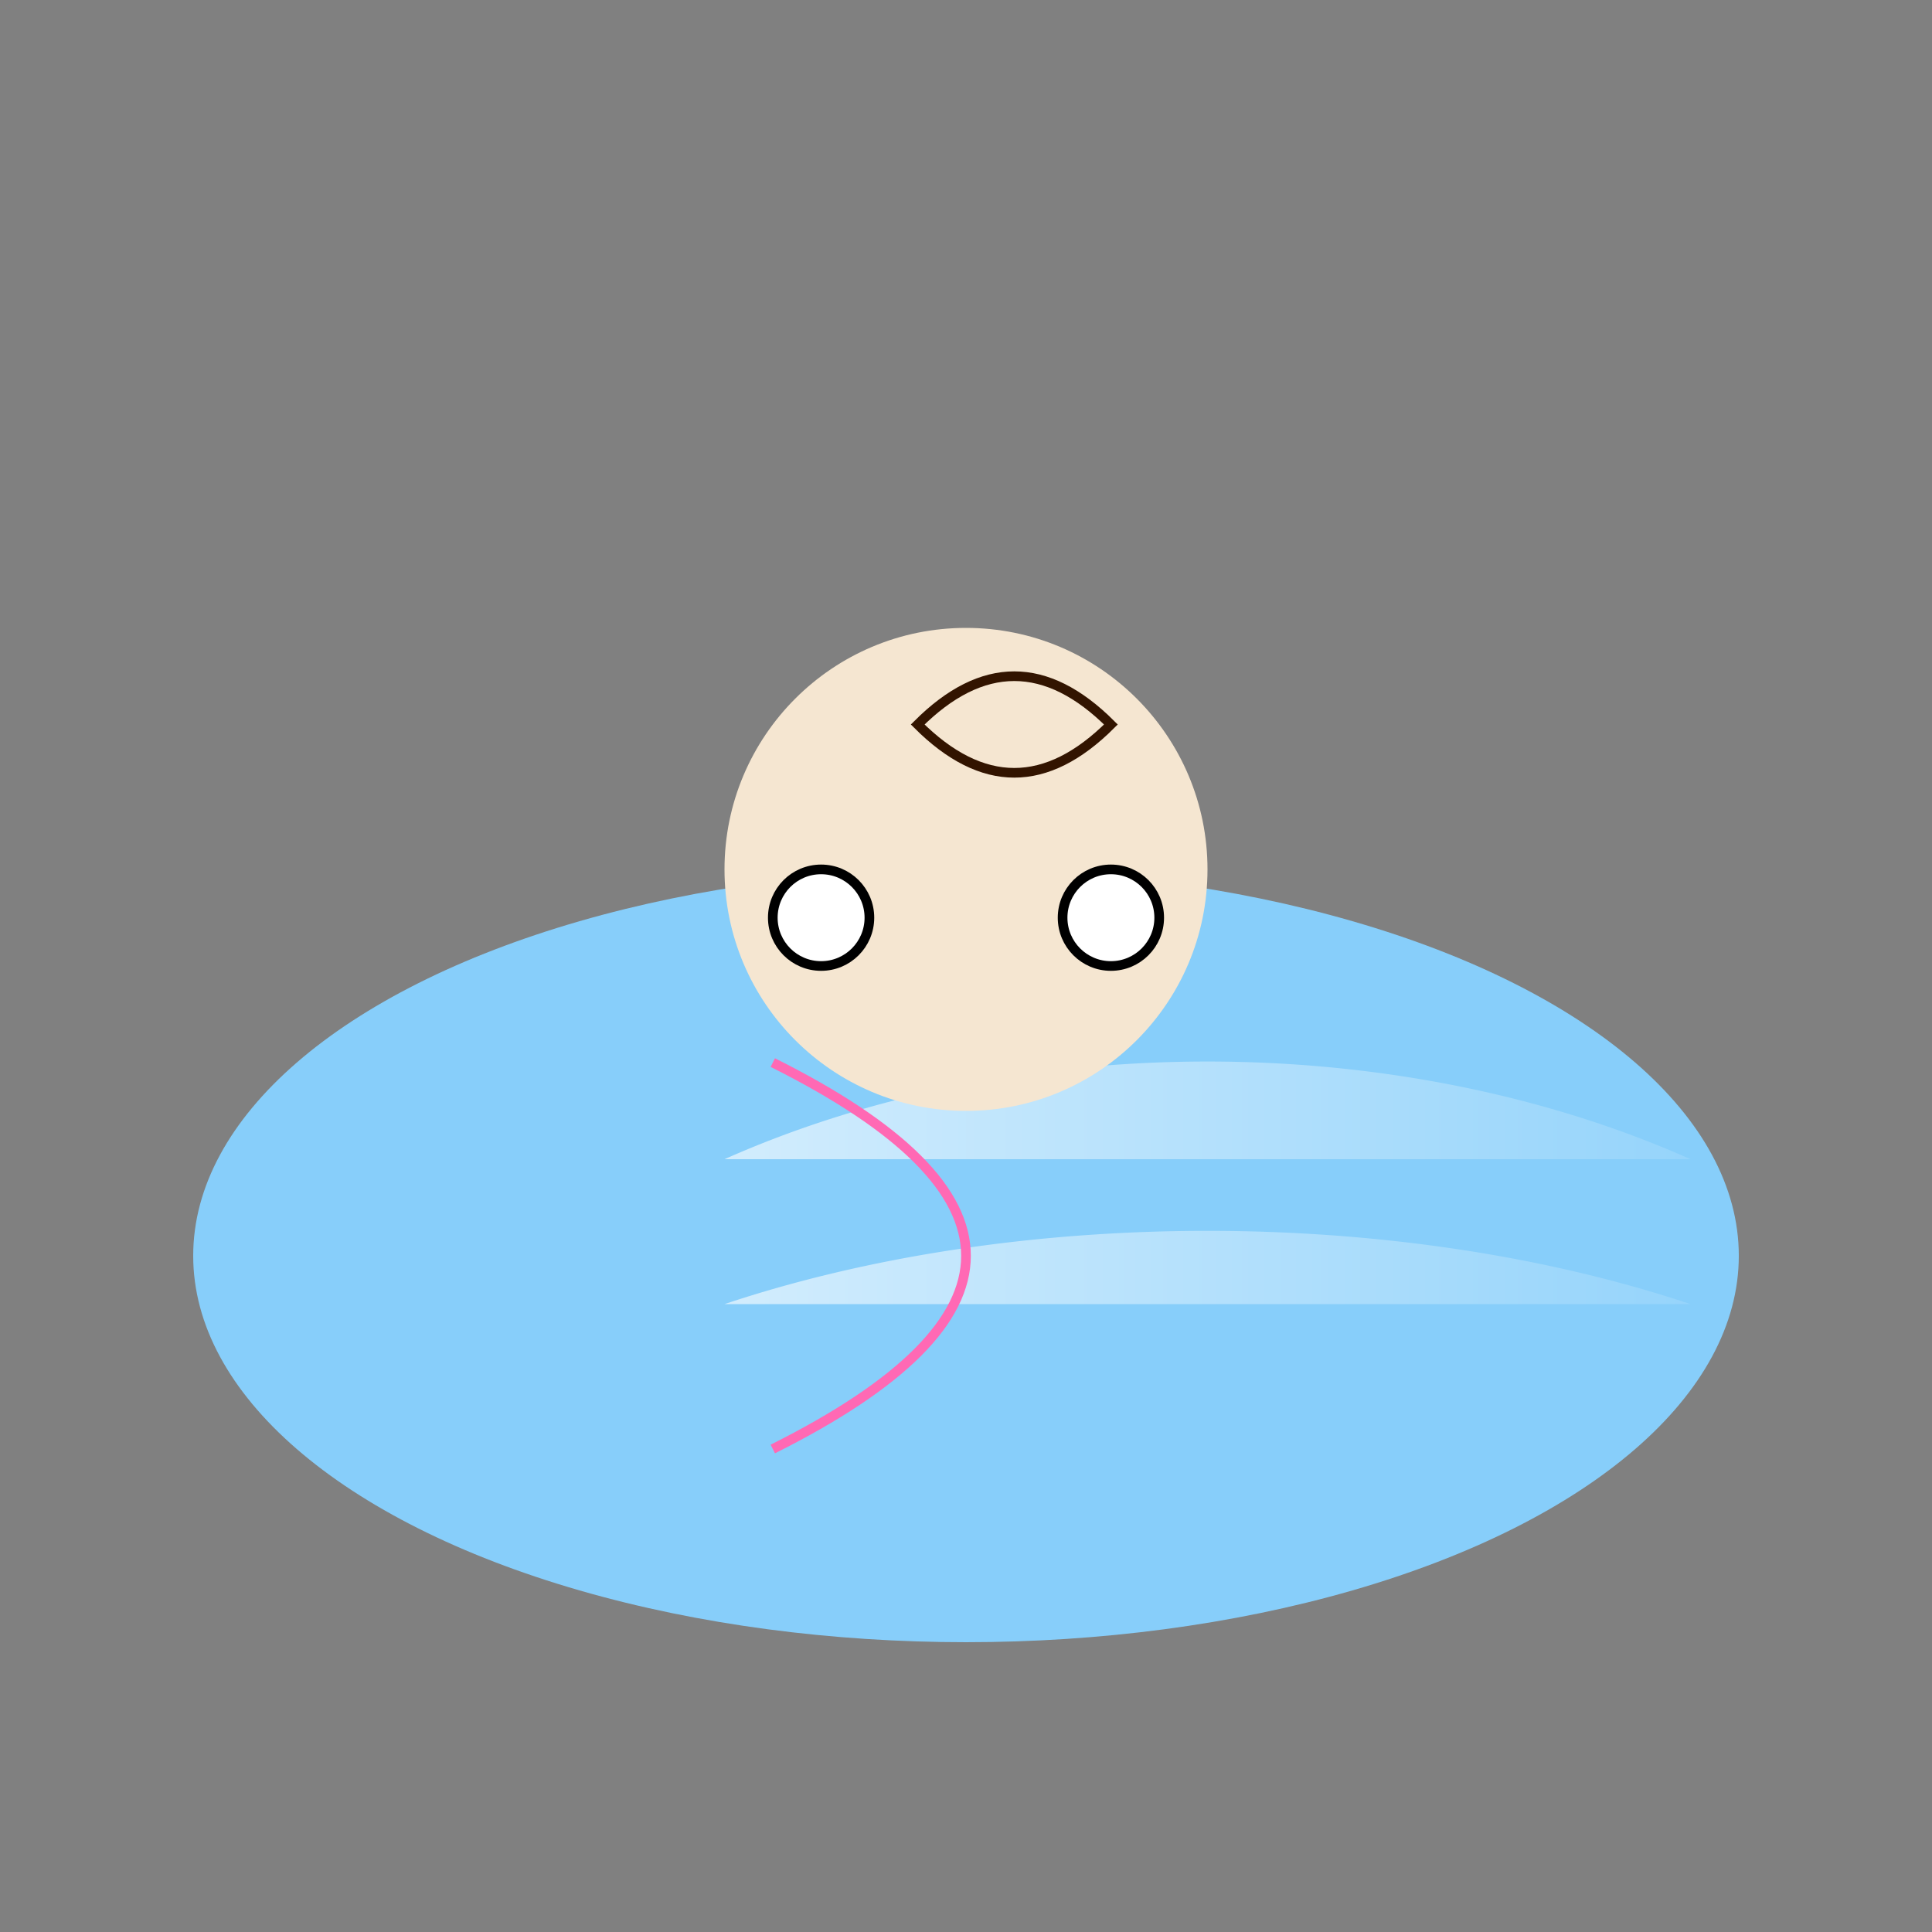 <svg width="200" height="200" xmlns="http://www.w3.org/2000/svg">
  <rect width="100%" height="100%" fill="#808080" stroke="none"/>
  <!-- Fairy Outline -->
  <path d="M50,75 Q80,150 160,75 Q240,75 190,150 Q260,225 190,275 Q220,325 160,300 Q100,325 50,300 Z" fill="none"/>

  <!-- Body -->
  <ellipse cx="100" cy="130" rx="80" ry="40" fill="#87cefa"/>

  <!-- Wings -->
  <path d="M75,120 A90,60 0 0 1 175,120" fill="url(#wingsGradient)"/>
  <path d="M75,135 A90,45 0 0 1 175,135" fill="url(#wingsGradient)"/>

  <!-- Head -->
  <ellipse cx="100" cy="90" rx="25" ry="25" fill="#f5e6d1"/>

  <!-- Hair -->
  <path d="M95,75 Q105,65 115,75 Q105,85 95,75 Z" stroke="#321400" fill="transparent"/>

  <!-- Eyes -->
  <circle cx="85" cy="95" r="5" stroke="black" fill="white"/>
  <circle cx="115" cy="95" r="5" stroke="black" fill="white"/>

  <!-- Mouth -->
  <path d="M80,110 Q120,130 80,150" stroke="#ff69b4" fill="transparent"/>

  <!-- Wing Gradients -->
  <defs>
    <linearGradient id="wingsGradient" gradientUnits="userSpaceOnUse">
      <stop offset="0%" stop-color="#fff"/>
      <stop offset="100%" stop-color="#87cefa"/>
    </linearGradient>
  </defs>
</svg>